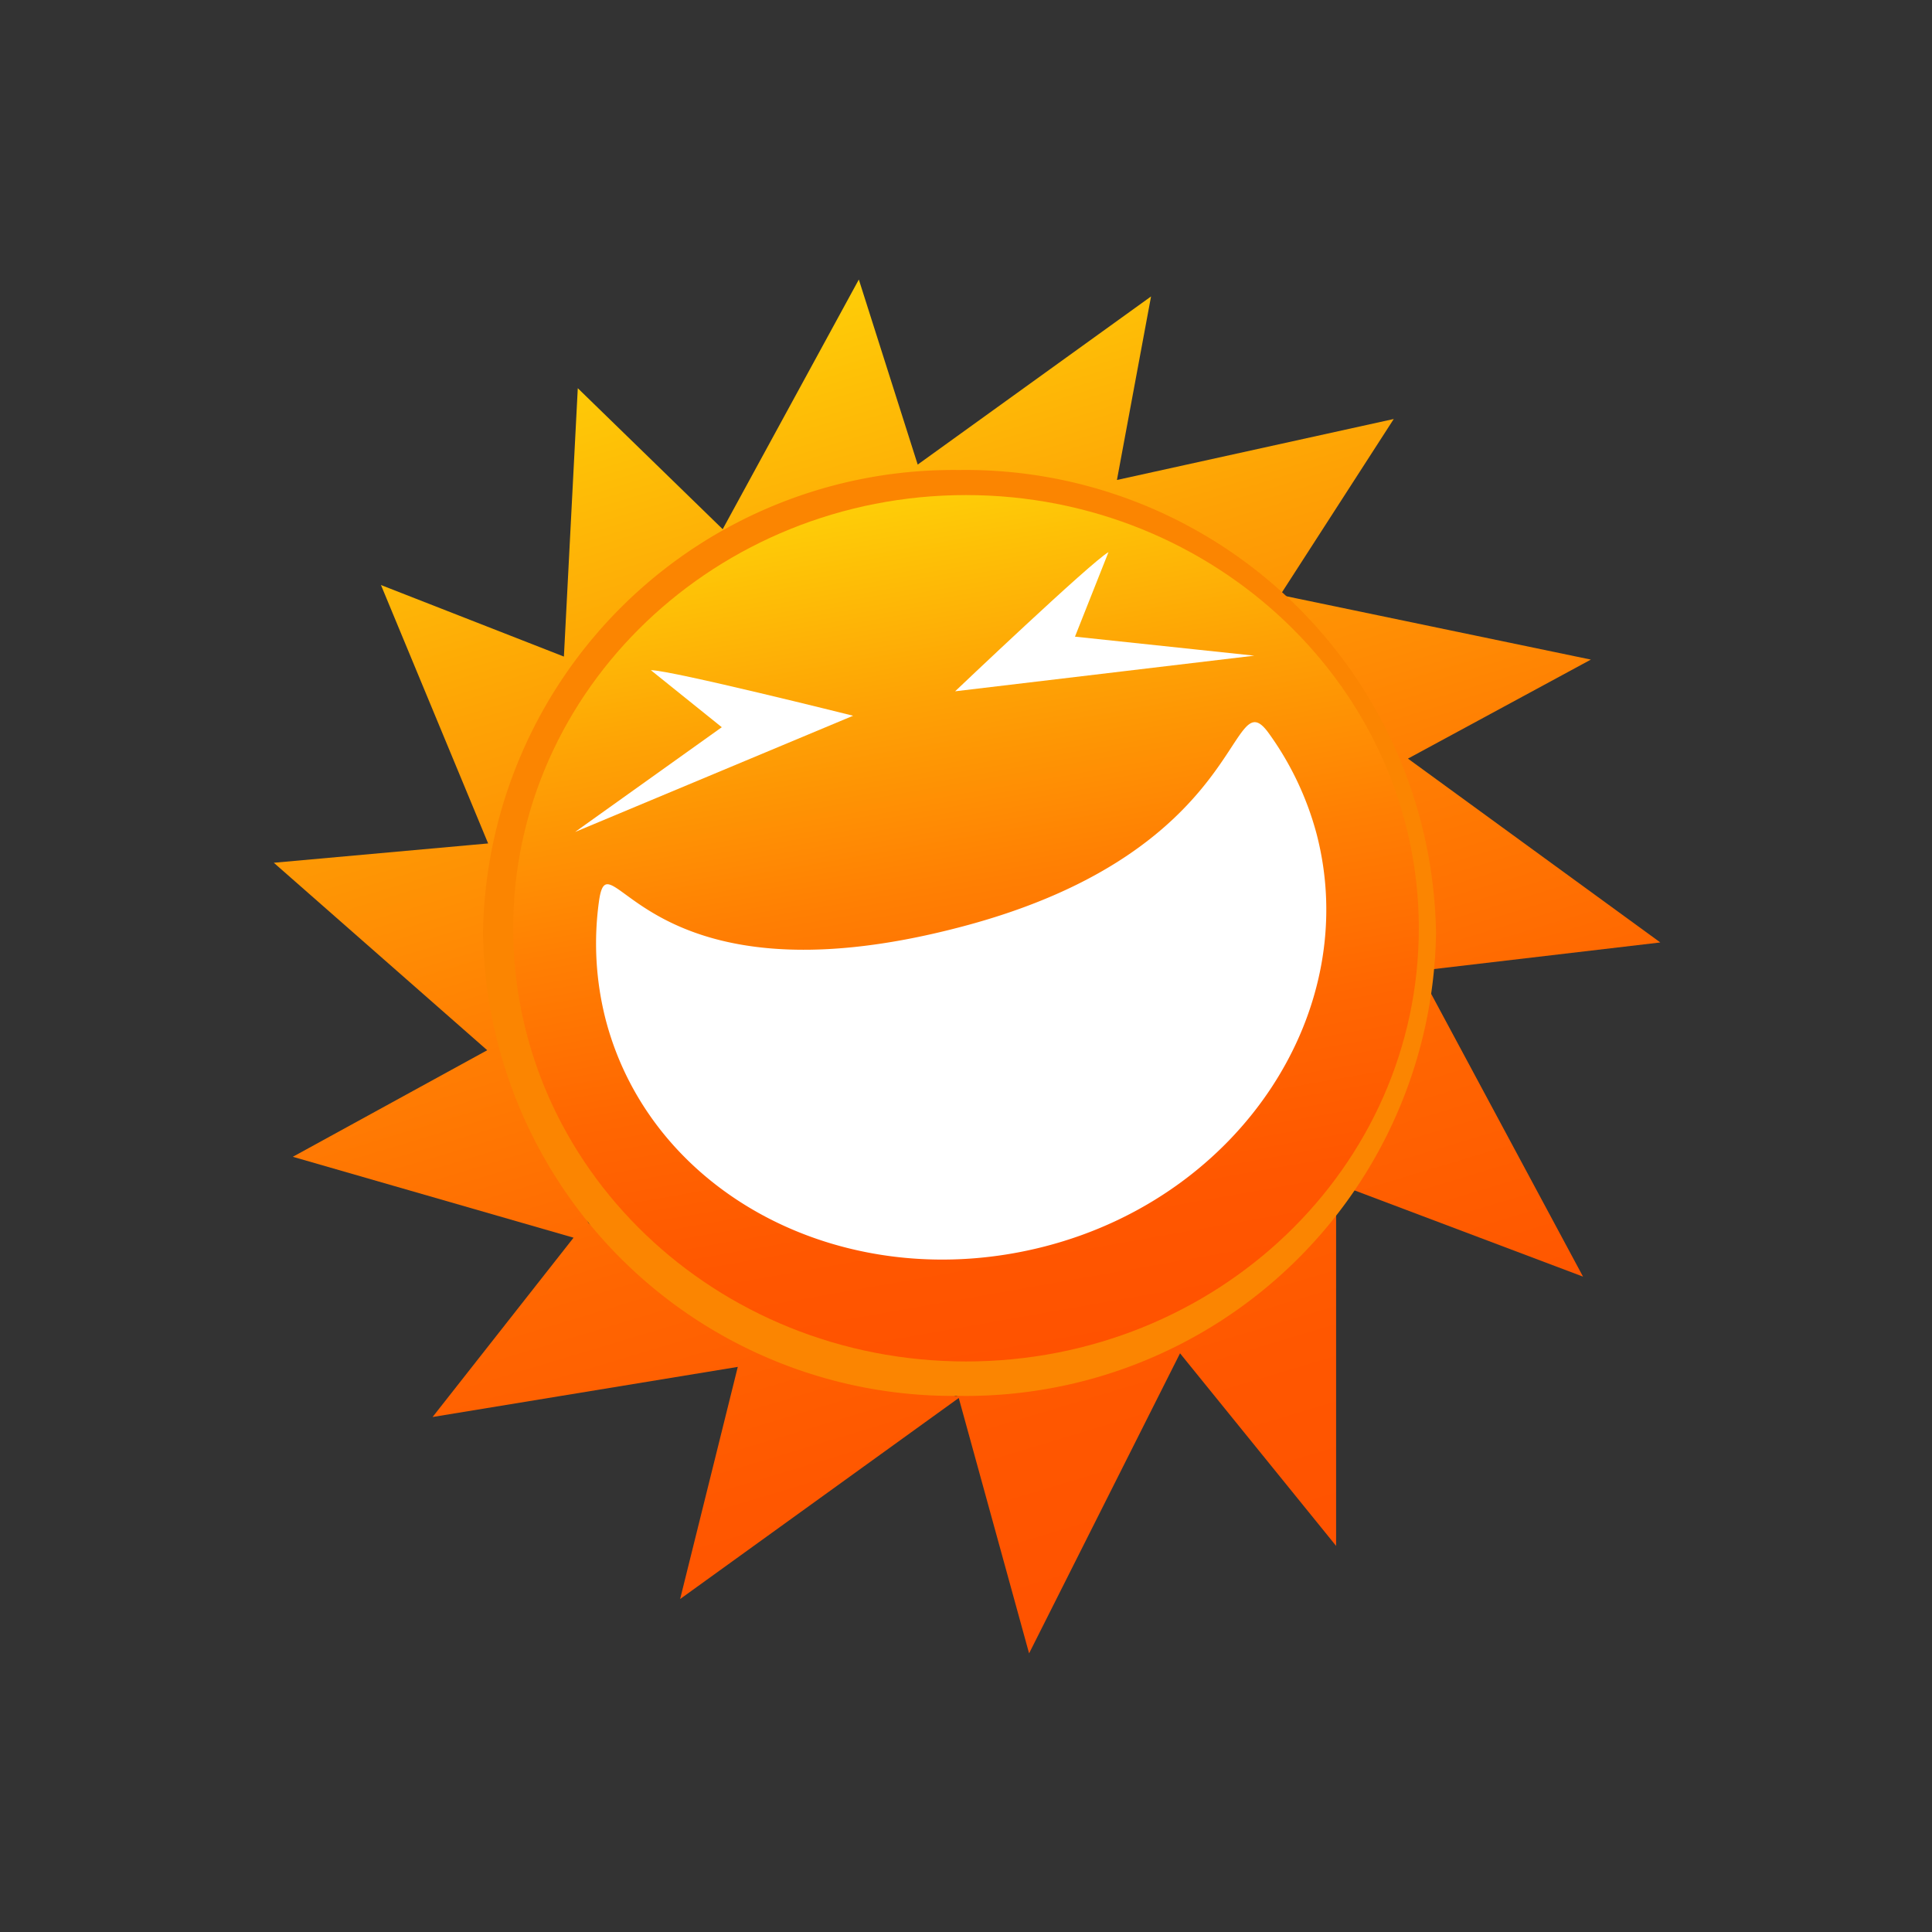 <svg xmlns="http://www.w3.org/2000/svg" xmlns:xlink="http://www.w3.org/1999/xlink" viewBox="0 0 64 64">
  <rect x="0" y="0" width="64" height="64" fill="#333333" stroke="none"/>
  <defs>
    <linearGradient id="a" x1="367.52" y1="397.16" x2="367.52" y2="442.33" gradientTransform="translate(-441.25 -264.04) rotate(-16.76)" gradientUnits="userSpaceOnUse">
      <stop offset="0" stop-color="#fecd07"/>
      <stop offset="0.23" stop-color="#fea205"/>
      <stop offset="0.45" stop-color="#ff7f03"/>
      <stop offset="0.65" stop-color="#ff6601"/>
      <stop offset="0.84" stop-color="#ff5700"/>
      <stop offset="1" stop-color="#ff5200"/>
    </linearGradient>
    <linearGradient id="b" x1="29.51" y1="16.6" x2="34.5" y2="44.91" gradientTransform="matrix(1, 0, 0, 1, 0, 0)" xlink:href="#a"/>
  </defs>
  <g>
    <path d="M9.7,38.32,19,41l-4.67,5.94,10.11-1.66-1.91,7.69,9.23-6.66,2.33,8.46,5-9.94,5.17,6.38,0-11.77-5.5,4.86-7.09,1.95-7-1.64-5.18-4.1-2.95-5.85L16.45,28l2.64-6L24,17.58l6.44-1.94,6.3.86,5.57,3.32,3.61,5.53L47,32.16l-2.51,7.13,7.95,3L47,32.16l8-.94-8.36-6.09,6.06-3.28L42.41,19.71l3.76-5.83L37,15.9l1.13-6.08L30.4,15.39,28.45,9.26l-4.51,8.27-4.8-4.67-.46,8.89-6.06-2.37,3.55,8.56-7.1.64,7.07,6.21Z" fill="url(#a)"/>
    <path d="M47.57,30.91a15.57,15.57,0,0,1-15.8,15.33A15.57,15.57,0,0,1,16,30.91,15.58,15.58,0,0,1,31.77,15.57,15.58,15.58,0,0,1,47.57,30.91Z" fill="#fb8501"/>
    <path d="M47,30.75c0,7.93-6.7,14.35-15,14.35s-15-6.42-15-14.35S23.75,16.4,32,16.4,47,22.83,47,30.75Z" fill="url(#b)"/>
    <g>
      <path d="M31.85,30.7c9.58-2.52,8.83-8.28,10.18-6.41a10.18,10.18,0,0,1,1.58,3.32c1.53,5.84-2.48,12-9,13.68s-13-1.65-14.54-7.49a10.15,10.15,0,0,1-.22-4C20.2,27.59,21.31,33.48,31.85,30.7Z" fill="#fff"/>
      <path d="M21.56,22.2c.67,0,6.7,1.51,6.7,1.51l-9.21,3.85,4.86-3.47Z" fill="#fff"/>
      <path d="M36.72,18.29c-.58.33-5.08,4.61-5.08,4.61l9.91-1.18-5.94-.63Z" fill="#fff"/>
    </g>
  </g>
</svg>
